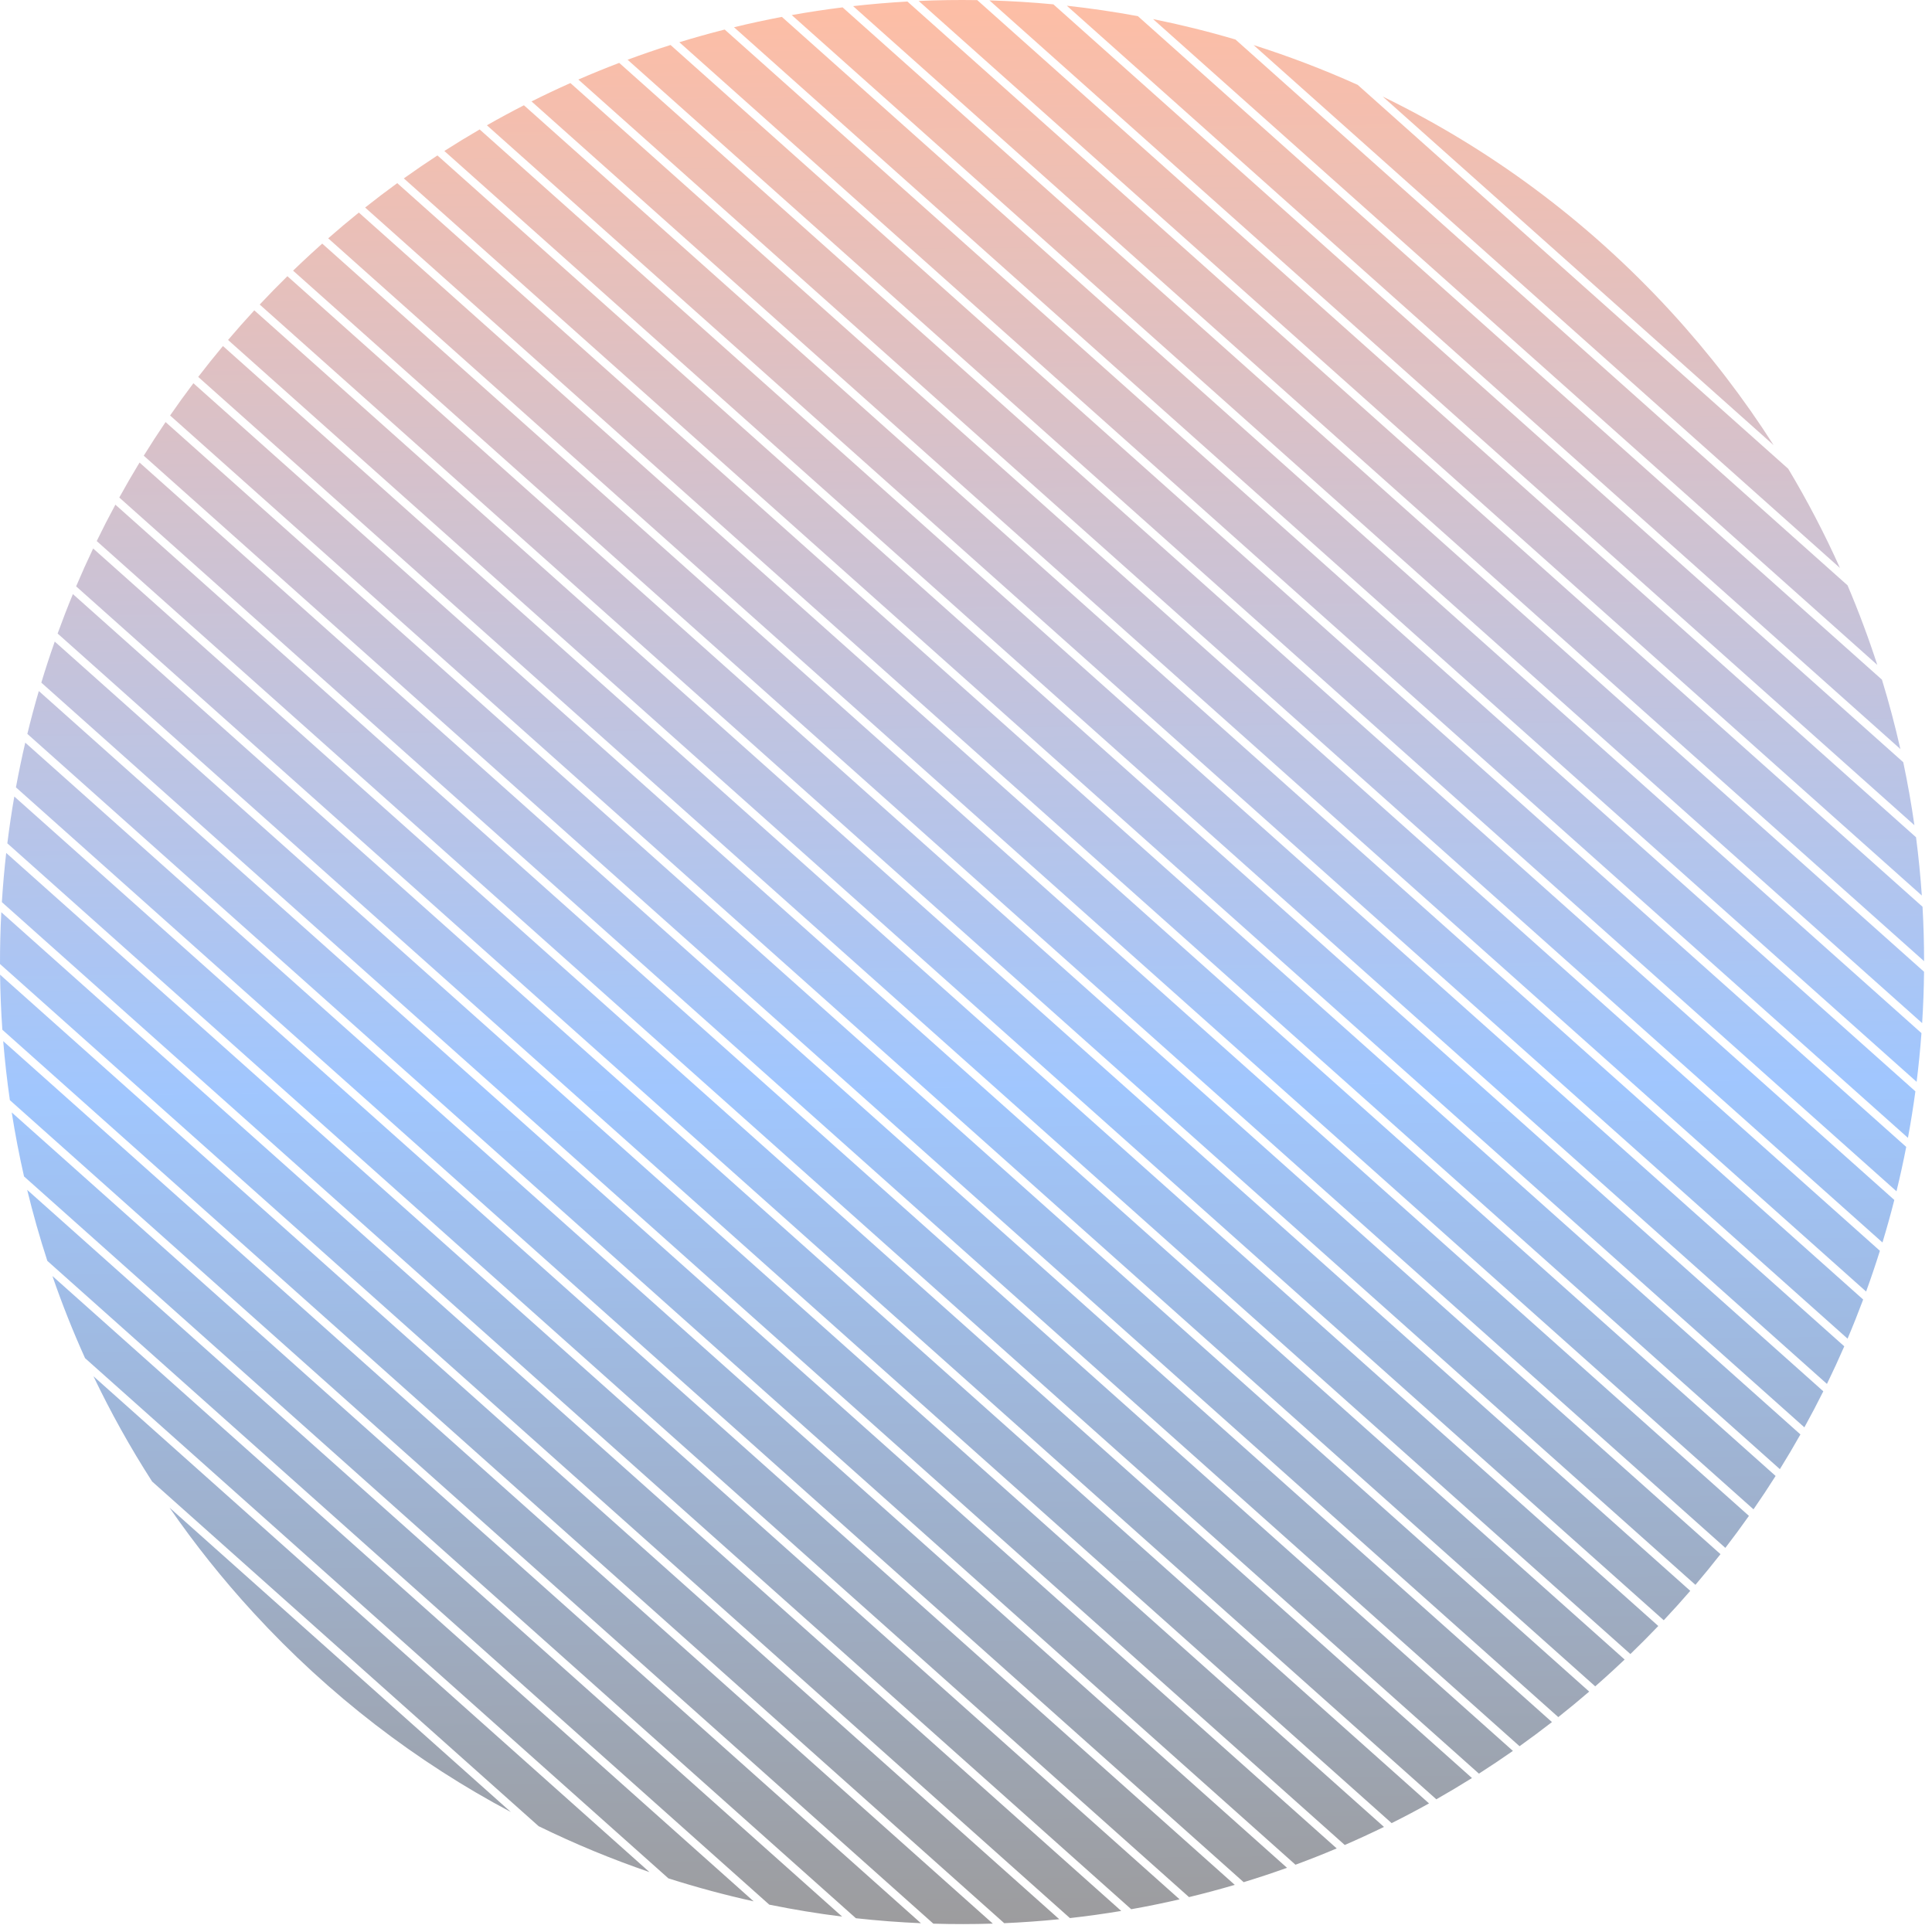 <svg width="244" height="244" viewBox="0 0 244 244" fill="none" xmlns="http://www.w3.org/2000/svg">
<path fill-rule="evenodd" clip-rule="evenodd" d="M185.9 224.556C184.414 225.486 182.913 226.381 181.399 227.241L9.615 74.054C10.296 72.448 11.012 70.853 11.764 69.271L185.9 224.556ZM7.277 80.011C7.883 78.34 8.526 76.679 9.207 75.03L180.477 227.759C178.917 228.627 177.342 229.457 175.754 230.25L7.277 80.011ZM242.058 136.63C242.313 134.583 242.517 132.531 242.669 130.476L98.746 2.133C96.723 2.517 94.707 2.953 92.7 3.441L242.058 136.63ZM91.525 3.732C89.606 4.219 87.696 4.753 85.797 5.335L240.962 143.703C241.323 141.752 241.636 139.794 241.902 137.83L91.525 3.732ZM210.121 204.628C211.267 203.408 212.383 202.171 213.47 200.915L32.117 39.194C30.982 40.424 29.877 41.672 28.802 42.937L210.121 204.628ZM28.157 43.702C27.085 44.985 26.044 46.285 25.033 47.602L205.908 208.896C207.112 207.734 208.287 206.553 209.433 205.354L28.157 43.702ZM233.335 73.926C234.741 77.231 235.993 80.584 237.091 83.975L145.627 2.411C149.125 3.117 152.598 3.978 156.033 4.992L233.335 73.926ZM134.732 0.722C137.737 1.05 140.731 1.489 143.708 2.04L237.679 85.838C238.566 88.735 239.341 91.658 240.006 94.599L134.732 0.722ZM232.92 170.033C232.226 171.628 231.497 173.211 230.732 174.781L56.117 19.069C57.589 18.127 59.077 17.22 60.578 16.348L232.92 170.033ZM51 22.531C52.4 21.532 53.815 20.565 55.246 19.632L230.273 175.712C229.51 177.243 228.713 178.761 227.882 180.265L51 22.531ZM186.779 224C188.225 223.076 189.656 222.119 191.071 221.128L14.573 63.737C13.752 65.255 12.966 66.788 12.215 68.333L186.779 224ZM242.995 122.727C242.973 124.891 242.893 127.054 242.756 129.213L99.992 1.904C102.125 1.522 104.267 1.198 106.414 0.931L242.995 122.727ZM217.287 196.28C216.262 197.589 215.207 198.881 214.122 200.156L32.798 38.462C33.935 37.25 35.101 36.057 36.296 34.882L217.287 196.28ZM232.375 71.73C230.459 67.463 228.282 63.281 225.845 59.207L171.467 10.716C167.169 8.78 162.779 7.105 158.321 5.692L232.375 71.73ZM233.336 169.064C234.03 167.429 234.687 165.782 235.307 164.123L66.17 13.296C64.597 14.101 63.037 14.944 61.492 15.823L233.336 169.064ZM196.002 217.487C194.654 218.536 193.29 219.552 191.909 220.536L15.065 62.835C15.884 61.349 16.737 59.876 17.623 58.418L196.002 217.487ZM243.001 121.393C243 119.101 242.934 116.808 242.804 114.517L114.601 0.193C112.31 0.322 110.022 0.516 107.74 0.774L243.001 121.393ZM217.901 195.488C218.925 194.157 219.918 192.809 220.88 191.445L40.695 30.766C40.237 31.174 39.781 31.587 39.327 32.004C38.544 32.722 37.773 33.449 37.014 34.182L217.901 195.488ZM210.998 39.327C215.897 44.663 220.23 50.319 223.998 56.221L174.629 12.196C187.977 18.679 200.353 27.734 210.998 39.327ZM237.42 157.968C236.879 159.694 236.299 161.41 235.679 163.114L67.129 12.81C68.751 11.998 70.388 11.224 72.038 10.489L237.42 157.968ZM196.802 216.86C198.12 215.817 199.421 214.743 200.706 213.637L20.911 53.305C19.96 54.705 19.041 56.121 18.155 57.552L196.802 216.86ZM241.985 105.743C242.302 108.188 242.546 110.641 242.714 113.098L116.023 0.121C118.489 0.011 120.957 -0.024 123.423 0.016L241.985 105.743ZM224.249 186.404C223.35 187.825 222.42 189.23 221.457 190.619L41.45 30.099C42.723 28.983 44.013 27.898 45.319 26.845L224.249 186.404ZM237.744 156.917C238.285 155.137 238.784 153.347 239.241 151.547L78.204 7.942C76.471 8.602 74.751 9.303 73.043 10.046L237.744 156.917ZM203.674 210.998C202.945 211.668 202.209 212.327 201.468 212.976L21.481 52.473C22.431 51.099 23.413 49.741 24.425 48.4L205.183 209.589C204.685 210.062 204.182 210.532 203.674 210.998ZM241.777 104.217C241.397 101.555 240.928 98.902 240.37 96.264L133.036 0.548C130.351 0.293 127.659 0.127 124.964 0.05L241.777 104.217ZM224.787 185.545C225.686 184.098 226.551 182.636 227.383 181.16L50.169 23.13C48.801 24.125 47.448 25.152 46.112 26.211L224.787 185.545ZM169.834 233.01C171.498 232.288 173.15 231.527 174.788 230.728L6.914 81.028C6.309 82.746 5.744 84.475 5.218 86.214L169.834 233.01ZM4.903 87.273C4.378 89.067 3.895 90.872 3.454 92.686L163.611 235.504C165.359 234.859 167.095 234.173 168.819 233.444L4.903 87.273ZM162.543 235.892L3.191 93.791C2.753 95.665 2.361 97.549 2.013 99.44L157.067 237.708C158.903 237.148 160.729 236.542 162.543 235.892ZM155.943 238.046C154.027 238.61 152.101 239.126 150.166 239.594L0.927 106.51C1.171 104.533 1.465 102.56 1.807 100.595L155.943 238.046ZM142.866 241.123C144.911 240.76 146.95 240.344 148.979 239.875L0.783 107.722C0.548 109.788 0.366 111.859 0.236 113.934L142.866 241.123ZM141.607 241.34C139.452 241.7 137.29 242.001 135.123 242.243L0 121.749C-0.004 119.567 0.051 117.387 0.164 115.209L141.607 241.34ZM240.744 144.848C240.379 146.724 239.969 148.592 239.515 150.451L79.261 7.545C81.057 6.88 82.865 6.259 84.684 5.682L240.744 144.848ZM0.01 123.097L133.78 242.386C131.467 242.619 129.149 242.786 126.829 242.887L0.297 130.052C0.135 127.736 0.04 125.417 0.01 123.097ZM117.875 242.947C120.378 243.022 122.884 243.02 125.388 242.941L0.406 131.489C0.61 133.98 0.89 136.467 1.248 138.945L117.875 242.947ZM116.309 242.89C113.564 242.773 110.823 242.563 108.091 242.26L3.035 148.577C2.425 145.896 1.907 143.2 1.481 140.492L116.309 242.89ZM97.153 240.545C100.204 241.167 103.275 241.671 106.36 242.057L3.433 150.272C4.165 153.286 5.014 156.279 5.98 159.243L97.153 240.545ZM95.18 240.127C91.556 239.326 87.963 238.358 84.413 237.224L10.742 171.528C9.202 168.121 7.829 164.659 6.621 161.154L95.18 240.127ZM68.027 230.637C72.588 232.87 77.264 234.803 82.024 236.433L11.805 173.816C13.973 178.359 16.442 182.799 19.212 187.107L68.027 230.637ZM32.004 203.674C41.616 214.143 52.64 222.542 64.516 228.846L21.413 190.41C24.588 195.008 28.117 199.442 32.004 203.674Z" fill="url(#paint0_linear_25_113)" fill-opacity="0.5"/>
<defs>
<linearGradient id="paint0_linear_25_113" x1="121.165" y1="1.098" x2="123.331" y2="243.531" gradientUnits="userSpaceOnUse">
<stop stop-color="#FC7D4D"/>
<stop offset="0.562" stop-color="#438FFE"/>
<stop offset="1" stop-color="#3B3A3D"/>
</linearGradient>
</defs>
</svg>
